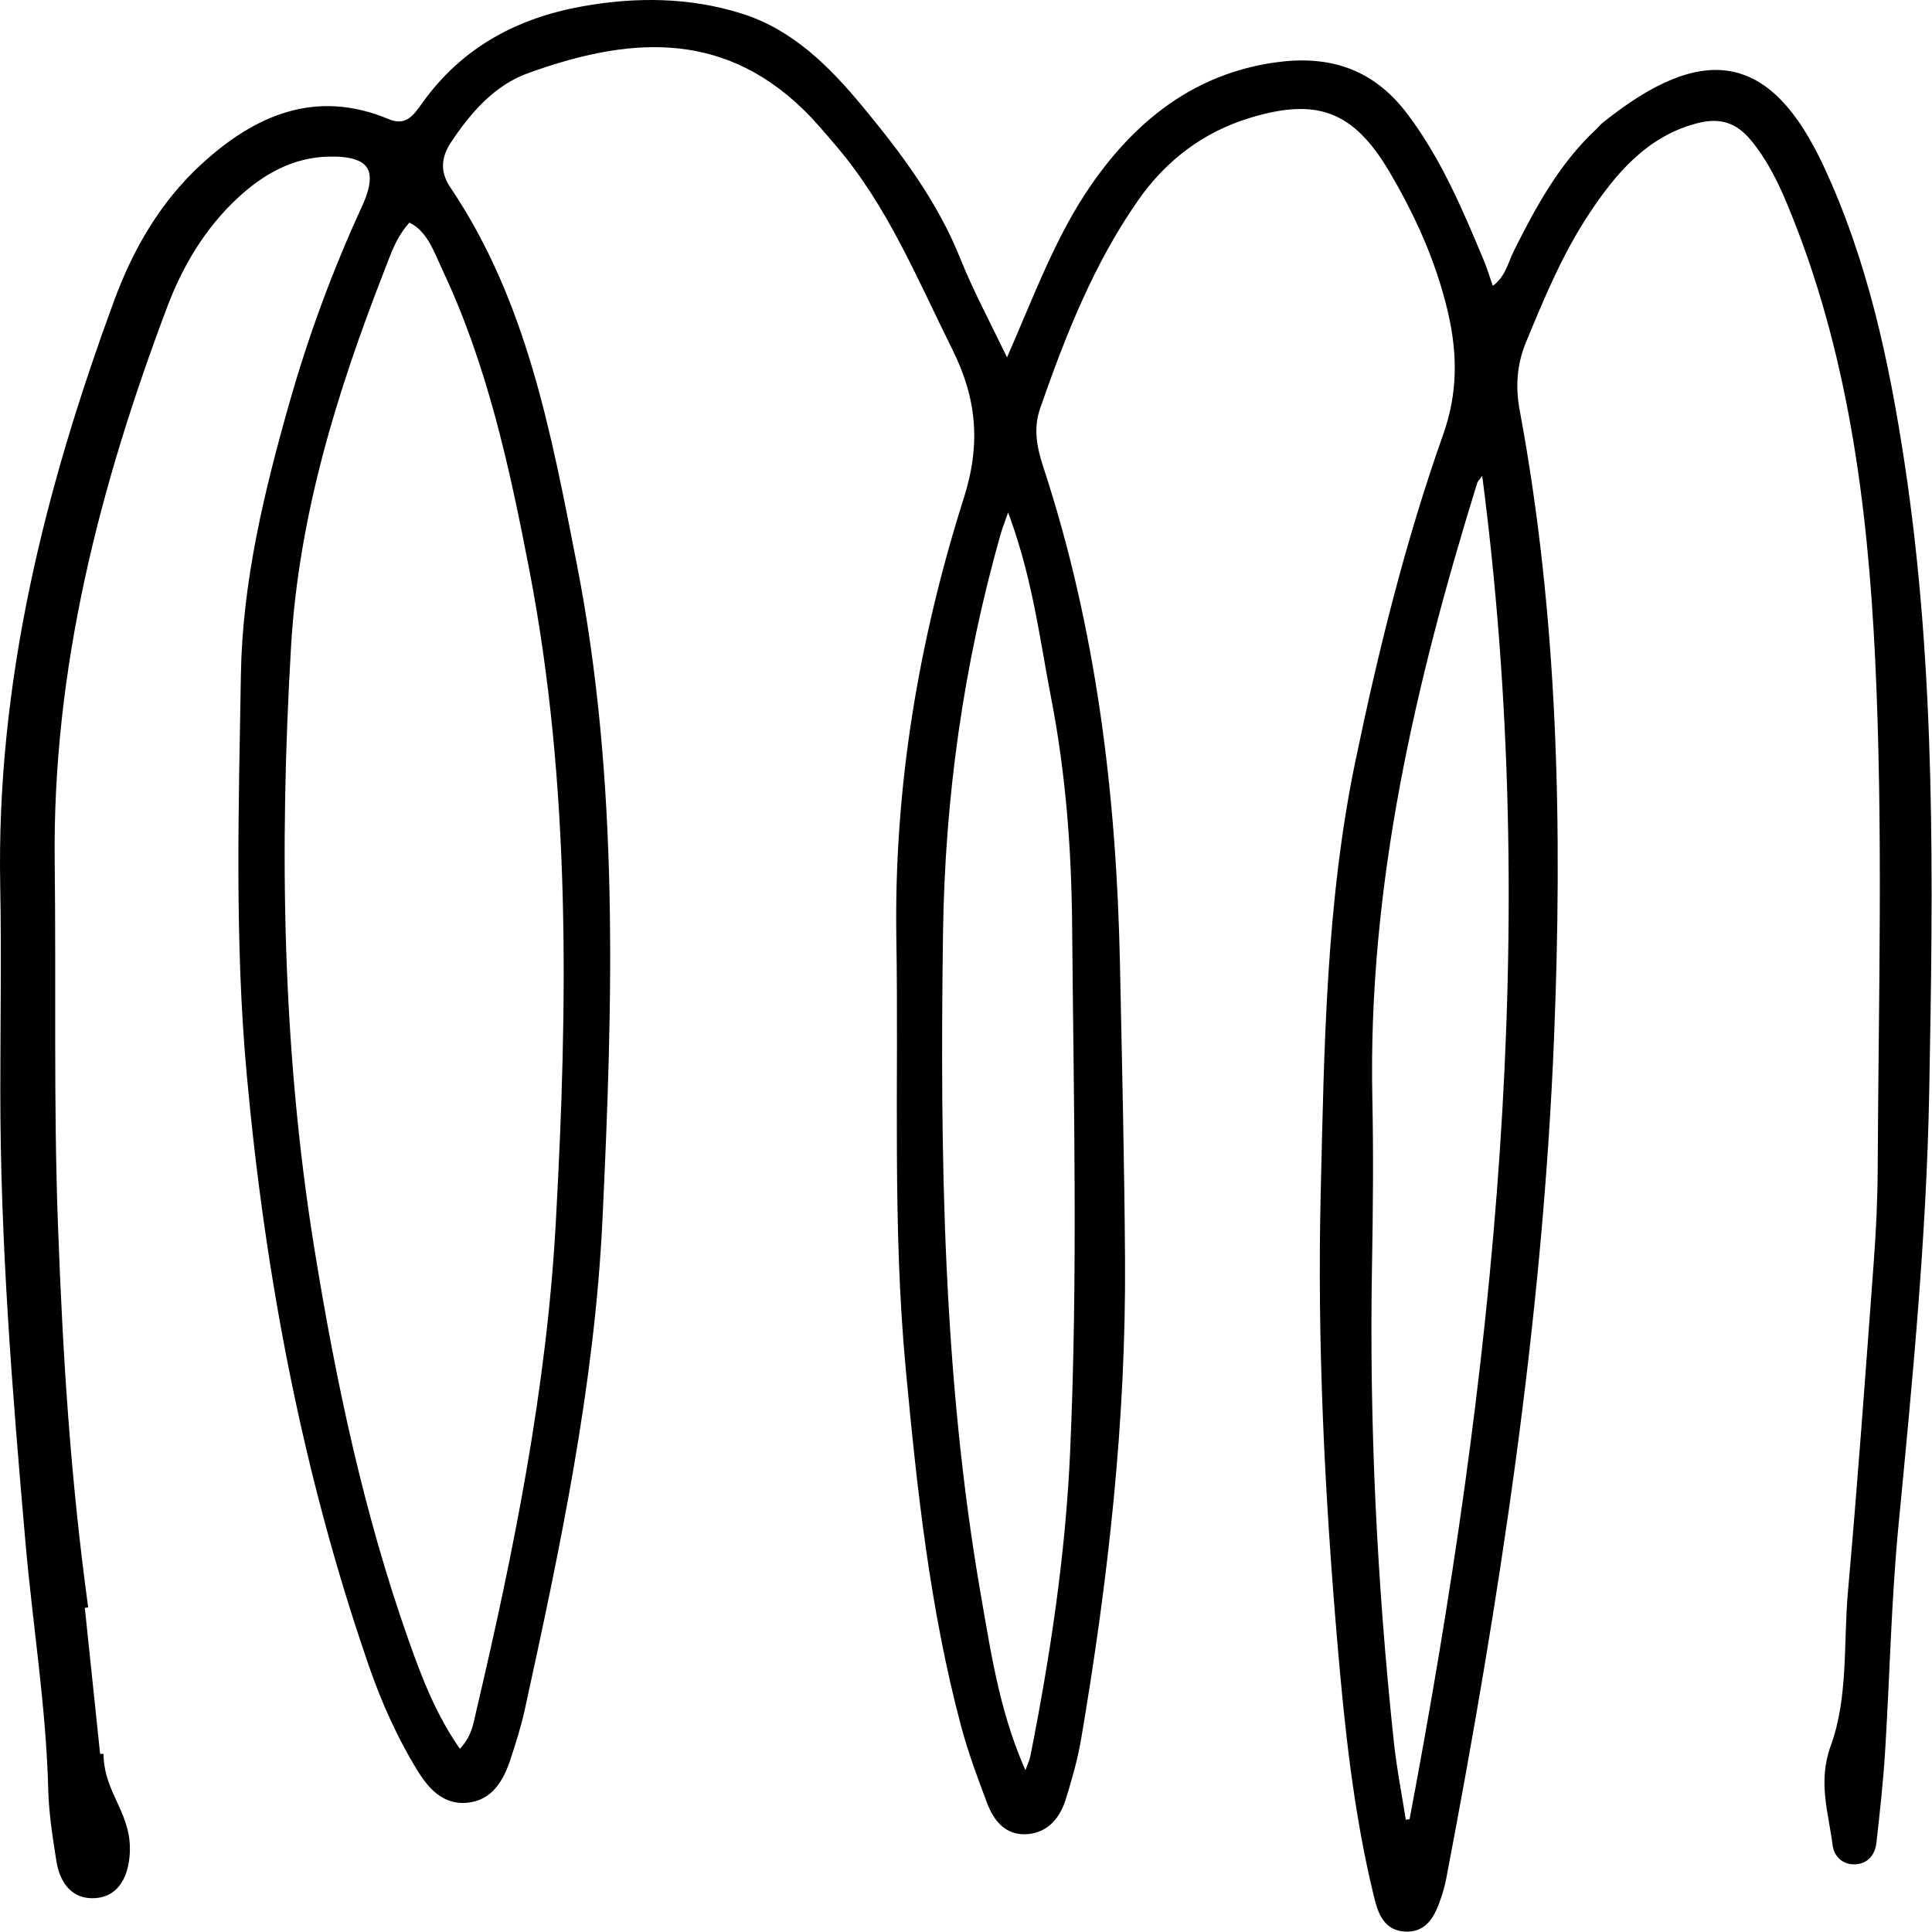 <svg width="100" height="100" viewBox="0 0 573 573" fill="none" xmlns="http://www.w3.org/2000/svg">
<g id="Vector">
<path d="M29.695 520.183C29.895 532.963 38.755 538.273 37.385 550.913C36.725 557.063 33.795 562.073 27.225 561.983C21.395 561.903 18.565 557.253 17.695 551.733C16.605 544.763 15.485 537.723 15.305 530.693C14.675 506.143 10.715 481.933 8.565 457.543C4.655 412.953 1.075 368.363 1.095 323.553C1.095 303.283 1.455 283.003 1.065 262.733C-0.095 202.273 14.295 145.133 34.865 89.323C40.425 74.233 48.415 60.513 60.195 49.633C76.075 34.983 93.745 27.423 114.825 36.223C120.705 38.673 123.315 34.983 125.975 31.243C137.715 14.723 154.035 6.253 172.865 2.873C188.575 0.053 204.465 0.143 219.885 5.043C234.735 9.763 245.585 20.733 255.325 32.543C266.515 46.103 277.115 60.173 283.865 77.013C287.825 86.903 292.935 96.303 298.715 108.403C307.635 88.113 313.975 70.383 324.705 55.043C338.025 35.993 355.025 22.913 378.005 19.553C393.415 17.303 406.395 20.883 416.565 34.343C426.515 47.513 432.855 62.523 439.155 77.643C440.215 80.183 440.995 82.853 442.195 86.293C447.185 83.513 447.995 78.623 449.925 74.773C456.425 61.753 463.345 49.093 474.005 39.143C474.675 38.513 475.245 37.753 475.955 37.183C505.825 13.223 524.675 17.023 539.885 49.553C552.905 77.393 559.305 107.253 563.895 137.593C573.245 199.353 572.335 261.633 571.175 323.793C570.375 366.623 566.215 409.343 562.095 452.013C559.915 474.493 559.485 497.153 558.075 519.713C557.515 528.633 556.525 537.523 555.525 546.403C555.185 549.393 553.535 551.713 550.315 551.923C547.105 552.133 544.885 550.043 544.515 547.123C543.305 537.543 540.115 528.523 543.905 518.123C549.205 503.563 547.705 487.493 549.075 472.073C551.945 439.713 554.285 407.303 556.685 374.893C557.385 365.503 557.855 356.063 557.895 346.653C558.125 296.213 559.565 245.713 557.135 195.333C554.905 149.113 548.945 103.343 531.015 60.263C528.125 53.313 524.835 46.693 520.015 40.893C515.325 35.243 510.035 33.783 503.065 35.593C487.825 39.553 478.285 50.943 470.105 63.413C462.465 75.073 457.005 88.153 451.645 101.163C448.905 107.813 448.375 114.603 449.735 121.873C461.195 183.353 462.425 245.633 459.905 307.793C456.505 391.733 443.685 474.593 427.955 556.943C427.605 558.783 427.095 560.613 426.505 562.383C424.795 567.473 422.615 572.423 416.365 571.853C410.805 571.343 409.455 566.393 408.345 561.773C402.455 537.473 399.825 512.633 397.695 487.763C393.875 443.153 391.625 398.443 392.705 353.653C393.735 310.813 394.235 267.883 403.015 225.713C409.825 192.993 417.845 160.573 428.985 129.143C433.425 116.613 433.335 104.643 430.275 91.803C426.715 76.893 420.545 63.363 412.985 50.523C402.075 31.973 390.725 27.823 370.455 33.993C356.525 38.233 345.275 46.633 336.735 58.833C323.535 77.703 315.105 99.043 307.535 120.813C305.405 126.933 306.495 132.793 308.455 138.753C324.145 186.483 330.135 235.733 331.165 286.043C331.765 315.253 332.475 344.443 332.665 373.663C332.985 421.443 327.635 468.643 319.665 515.573C318.645 521.583 316.955 527.493 315.145 533.313C313.515 538.523 310.285 542.553 304.615 542.983C298.675 543.433 295.515 539.273 293.615 534.223C290.815 526.773 288.025 519.273 285.975 511.573C276.765 476.923 272.935 441.353 269.605 405.683C265.645 363.343 267.555 320.903 266.845 278.513C266.095 233.673 273.425 190.183 286.835 147.913C291.975 131.723 290.685 117.933 283.405 103.313C273.005 82.403 264.115 60.653 248.845 42.753C245.545 38.883 242.335 35.013 238.655 31.473C213.565 7.343 185.175 10.303 156.185 20.793C146.135 24.433 138.905 32.613 132.885 41.723C129.705 46.533 129.455 51.273 132.735 56.143C155.255 89.533 162.455 128.523 170.065 167.333C182.685 231.703 180.765 296.943 177.675 361.813C175.345 410.703 165.155 458.873 154.695 506.703C153.595 511.743 152.025 516.693 150.405 521.593C148.405 527.643 145.265 533.013 138.495 533.673C131.775 534.323 127.725 529.633 124.455 524.263C118.605 514.673 114.025 504.373 110.345 493.743C90.755 437.113 79.665 378.603 74.185 318.723C70.555 279.153 71.795 239.613 72.445 200.043C72.905 172.513 79.365 145.903 86.815 119.683C92.465 99.803 99.615 80.443 108.245 61.683C113.585 50.073 110.145 45.213 97.635 45.443C86.665 45.653 77.625 50.683 69.655 58.133C60.015 67.143 53.275 78.403 48.635 90.733C28.665 143.713 14.535 198.023 15.225 255.613C15.655 291.443 14.865 327.303 16.185 363.093C17.645 402.613 19.835 437.623 25.155 476.853M136.255 520.213C140.885 515.873 141.315 511.533 142.265 507.513C153.465 459.893 163.125 411.693 165.825 362.883C169.415 298.083 170.345 232.943 157.935 168.643C152.045 138.133 145.435 107.833 132.145 79.673C129.485 74.043 127.525 67.543 121.195 64.793C116.625 69.593 114.945 75.073 112.925 80.243C98.935 116.133 87.605 152.723 85.315 191.813C81.805 251.663 82.665 311.303 92.265 370.573C98.665 410.093 106.925 449.133 120.255 486.843C124.285 498.253 128.615 509.543 136.255 520.203V520.213ZM298.955 149.113C297.265 153.953 296.395 156.073 295.775 158.263C284.815 196.893 279.245 236.273 278.685 276.633C277.775 342.693 278.625 408.583 290.025 473.823C293.135 491.603 295.785 509.653 304.215 527.623C305.425 524.233 306.275 522.553 306.625 520.763C312.475 491.193 316.985 461.333 318.355 431.223C320.725 378.943 319.415 326.593 318.975 274.273C318.785 251.673 317.045 229.053 312.735 206.853C309.165 188.483 307.065 169.673 298.955 149.113ZM440.255 138.533C438.145 141.523 437.395 142.183 437.145 143.003C418.725 202.453 404.675 262.703 406.015 325.833C406.365 342.323 406.205 358.833 405.915 375.333C405.075 422.523 407.395 469.563 412.365 516.453C413.235 524.613 414.835 532.693 416.105 540.813C417.035 540.693 417.975 540.573 418.905 540.453C443.915 408.343 458.565 275.623 440.265 138.533H440.255Z" fill="black"/>
<path d="M29.695 520.183C29.895 532.963 38.755 538.273 37.385 550.913C36.725 557.063 33.795 562.073 27.225 561.983C21.395 561.903 18.565 557.253 17.695 551.733C16.605 544.763 15.485 537.723 15.305 530.693C14.675 506.143 10.715 481.933 8.565 457.543C4.655 412.953 1.075 368.363 1.095 323.553C1.095 303.283 1.455 283.003 1.065 262.733C-0.095 202.273 14.295 145.133 34.865 89.323C40.425 74.233 48.415 60.513 60.195 49.633C76.075 34.983 93.745 27.423 114.825 36.223C120.705 38.673 123.315 34.983 125.975 31.243C137.715 14.723 154.035 6.253 172.865 2.873C188.575 0.053 204.465 0.143 219.885 5.043C234.735 9.763 245.585 20.733 255.325 32.543C266.515 46.103 277.115 60.173 283.865 77.013C287.825 86.903 292.935 96.303 298.715 108.403C307.635 88.113 313.975 70.383 324.705 55.043C338.025 35.993 355.025 22.913 378.005 19.553C393.415 17.303 406.395 20.883 416.565 34.343C426.515 47.513 432.855 62.523 439.155 77.643C440.215 80.183 440.995 82.853 442.195 86.293C447.185 83.513 447.995 78.623 449.925 74.773C456.425 61.753 463.345 49.093 474.005 39.143C474.675 38.513 475.245 37.753 475.955 37.183C505.825 13.223 524.675 17.023 539.885 49.553C552.905 77.393 559.305 107.253 563.895 137.593C573.245 199.353 572.335 261.633 571.175 323.793C570.375 366.623 566.215 409.343 562.095 452.013C559.915 474.493 559.485 497.153 558.075 519.713C557.515 528.633 556.525 537.523 555.525 546.403C555.185 549.393 553.535 551.713 550.315 551.923C547.105 552.133 544.885 550.043 544.515 547.123C543.305 537.543 540.115 528.523 543.905 518.123C549.205 503.563 547.705 487.493 549.075 472.073C551.945 439.713 554.285 407.303 556.685 374.893C557.385 365.503 557.855 356.063 557.895 346.653C558.125 296.213 559.565 245.713 557.135 195.333C554.905 149.113 548.945 103.343 531.015 60.263C528.125 53.313 524.835 46.693 520.015 40.893C515.325 35.243 510.035 33.783 503.065 35.593C487.825 39.553 478.285 50.943 470.105 63.413C462.465 75.073 457.005 88.153 451.645 101.163C448.905 107.813 448.375 114.603 449.735 121.873C461.195 183.353 462.425 245.633 459.905 307.793C456.505 391.733 443.685 474.593 427.955 556.943C427.605 558.783 427.095 560.613 426.505 562.383C424.795 567.473 422.615 572.423 416.365 571.853C410.805 571.343 409.455 566.393 408.345 561.773C402.455 537.473 399.825 512.633 397.695 487.763C393.875 443.153 391.625 398.443 392.705 353.653C393.735 310.813 394.235 267.883 403.015 225.713C409.825 192.993 417.845 160.573 428.985 129.143C433.425 116.613 433.335 104.643 430.275 91.803C426.715 76.893 420.545 63.363 412.985 50.523C402.075 31.973 390.725 27.823 370.455 33.993C356.525 38.233 345.275 46.633 336.735 58.833C323.535 77.703 315.105 99.043 307.535 120.813C305.405 126.933 306.495 132.793 308.455 138.753C324.145 186.483 330.135 235.733 331.165 286.043C331.765 315.253 332.475 344.443 332.665 373.663C332.985 421.443 327.635 468.643 319.665 515.573C318.645 521.583 316.955 527.493 315.145 533.313C313.515 538.523 310.285 542.553 304.615 542.983C298.675 543.433 295.515 539.273 293.615 534.223C290.815 526.773 288.025 519.273 285.975 511.573C276.765 476.923 272.935 441.353 269.605 405.683C265.645 363.343 267.555 320.903 266.845 278.513C266.095 233.673 273.425 190.183 286.835 147.913C291.975 131.723 290.685 117.933 283.405 103.313C273.005 82.403 264.115 60.653 248.845 42.753C245.545 38.883 242.335 35.013 238.655 31.473C213.565 7.343 185.175 10.303 156.185 20.793C146.135 24.433 138.905 32.613 132.885 41.723C129.705 46.533 129.455 51.273 132.735 56.143C155.255 89.533 162.455 128.523 170.065 167.333C182.685 231.703 180.765 296.943 177.675 361.813C175.345 410.703 165.155 458.873 154.695 506.703C153.595 511.743 152.025 516.693 150.405 521.593C148.405 527.643 145.265 533.013 138.495 533.673C131.775 534.323 127.725 529.633 124.455 524.263C118.605 514.673 114.025 504.373 110.345 493.743C90.755 437.113 79.665 378.603 74.185 318.723C70.555 279.153 71.795 239.613 72.445 200.043C72.905 172.513 79.365 145.903 86.815 119.683C92.465 99.803 99.615 80.443 108.245 61.683C113.585 50.073 110.145 45.213 97.635 45.443C86.665 45.653 77.625 50.683 69.655 58.133C60.015 67.143 53.275 78.403 48.635 90.733C28.665 143.713 14.535 198.023 15.225 255.613C15.655 291.443 14.865 327.303 16.185 363.093C17.645 402.613 19.835 437.623 25.155 476.853M136.255 520.213C140.885 515.873 141.315 511.533 142.265 507.513C153.465 459.893 163.125 411.693 165.825 362.883C169.415 298.083 170.345 232.943 157.935 168.643C152.045 138.133 145.435 107.833 132.145 79.673C129.485 74.043 127.525 67.543 121.195 64.793C116.625 69.593 114.945 75.073 112.925 80.243C98.935 116.133 87.605 152.723 85.315 191.813C81.805 251.663 82.665 311.303 92.265 370.573C98.665 410.093 106.925 449.133 120.255 486.843C124.285 498.253 128.615 509.543 136.255 520.203V520.213ZM298.955 149.113C297.265 153.953 296.395 156.073 295.775 158.263C284.815 196.893 279.245 236.273 278.685 276.633C277.775 342.693 278.625 408.583 290.025 473.823C293.135 491.603 295.785 509.653 304.215 527.623C305.425 524.233 306.275 522.553 306.625 520.763C312.475 491.193 316.985 461.333 318.355 431.223C320.725 378.943 319.415 326.593 318.975 274.273C318.785 251.673 317.045 229.053 312.735 206.853C309.165 188.483 307.065 169.673 298.955 149.113V149.113ZM440.255 138.533C438.145 141.523 437.395 142.183 437.145 143.003C418.725 202.453 404.675 262.703 406.015 325.833C406.365 342.323 406.205 358.833 405.915 375.333C405.075 422.523 407.395 469.563 412.365 516.453C413.235 524.613 414.835 532.693 416.105 540.813C417.035 540.693 417.975 540.573 418.905 540.453C443.915 408.343 458.565 275.623 440.265 138.533H440.255Z" stroke="black" stroke-width="2" stroke-miterlimit="10"/>
</g>
</svg>

